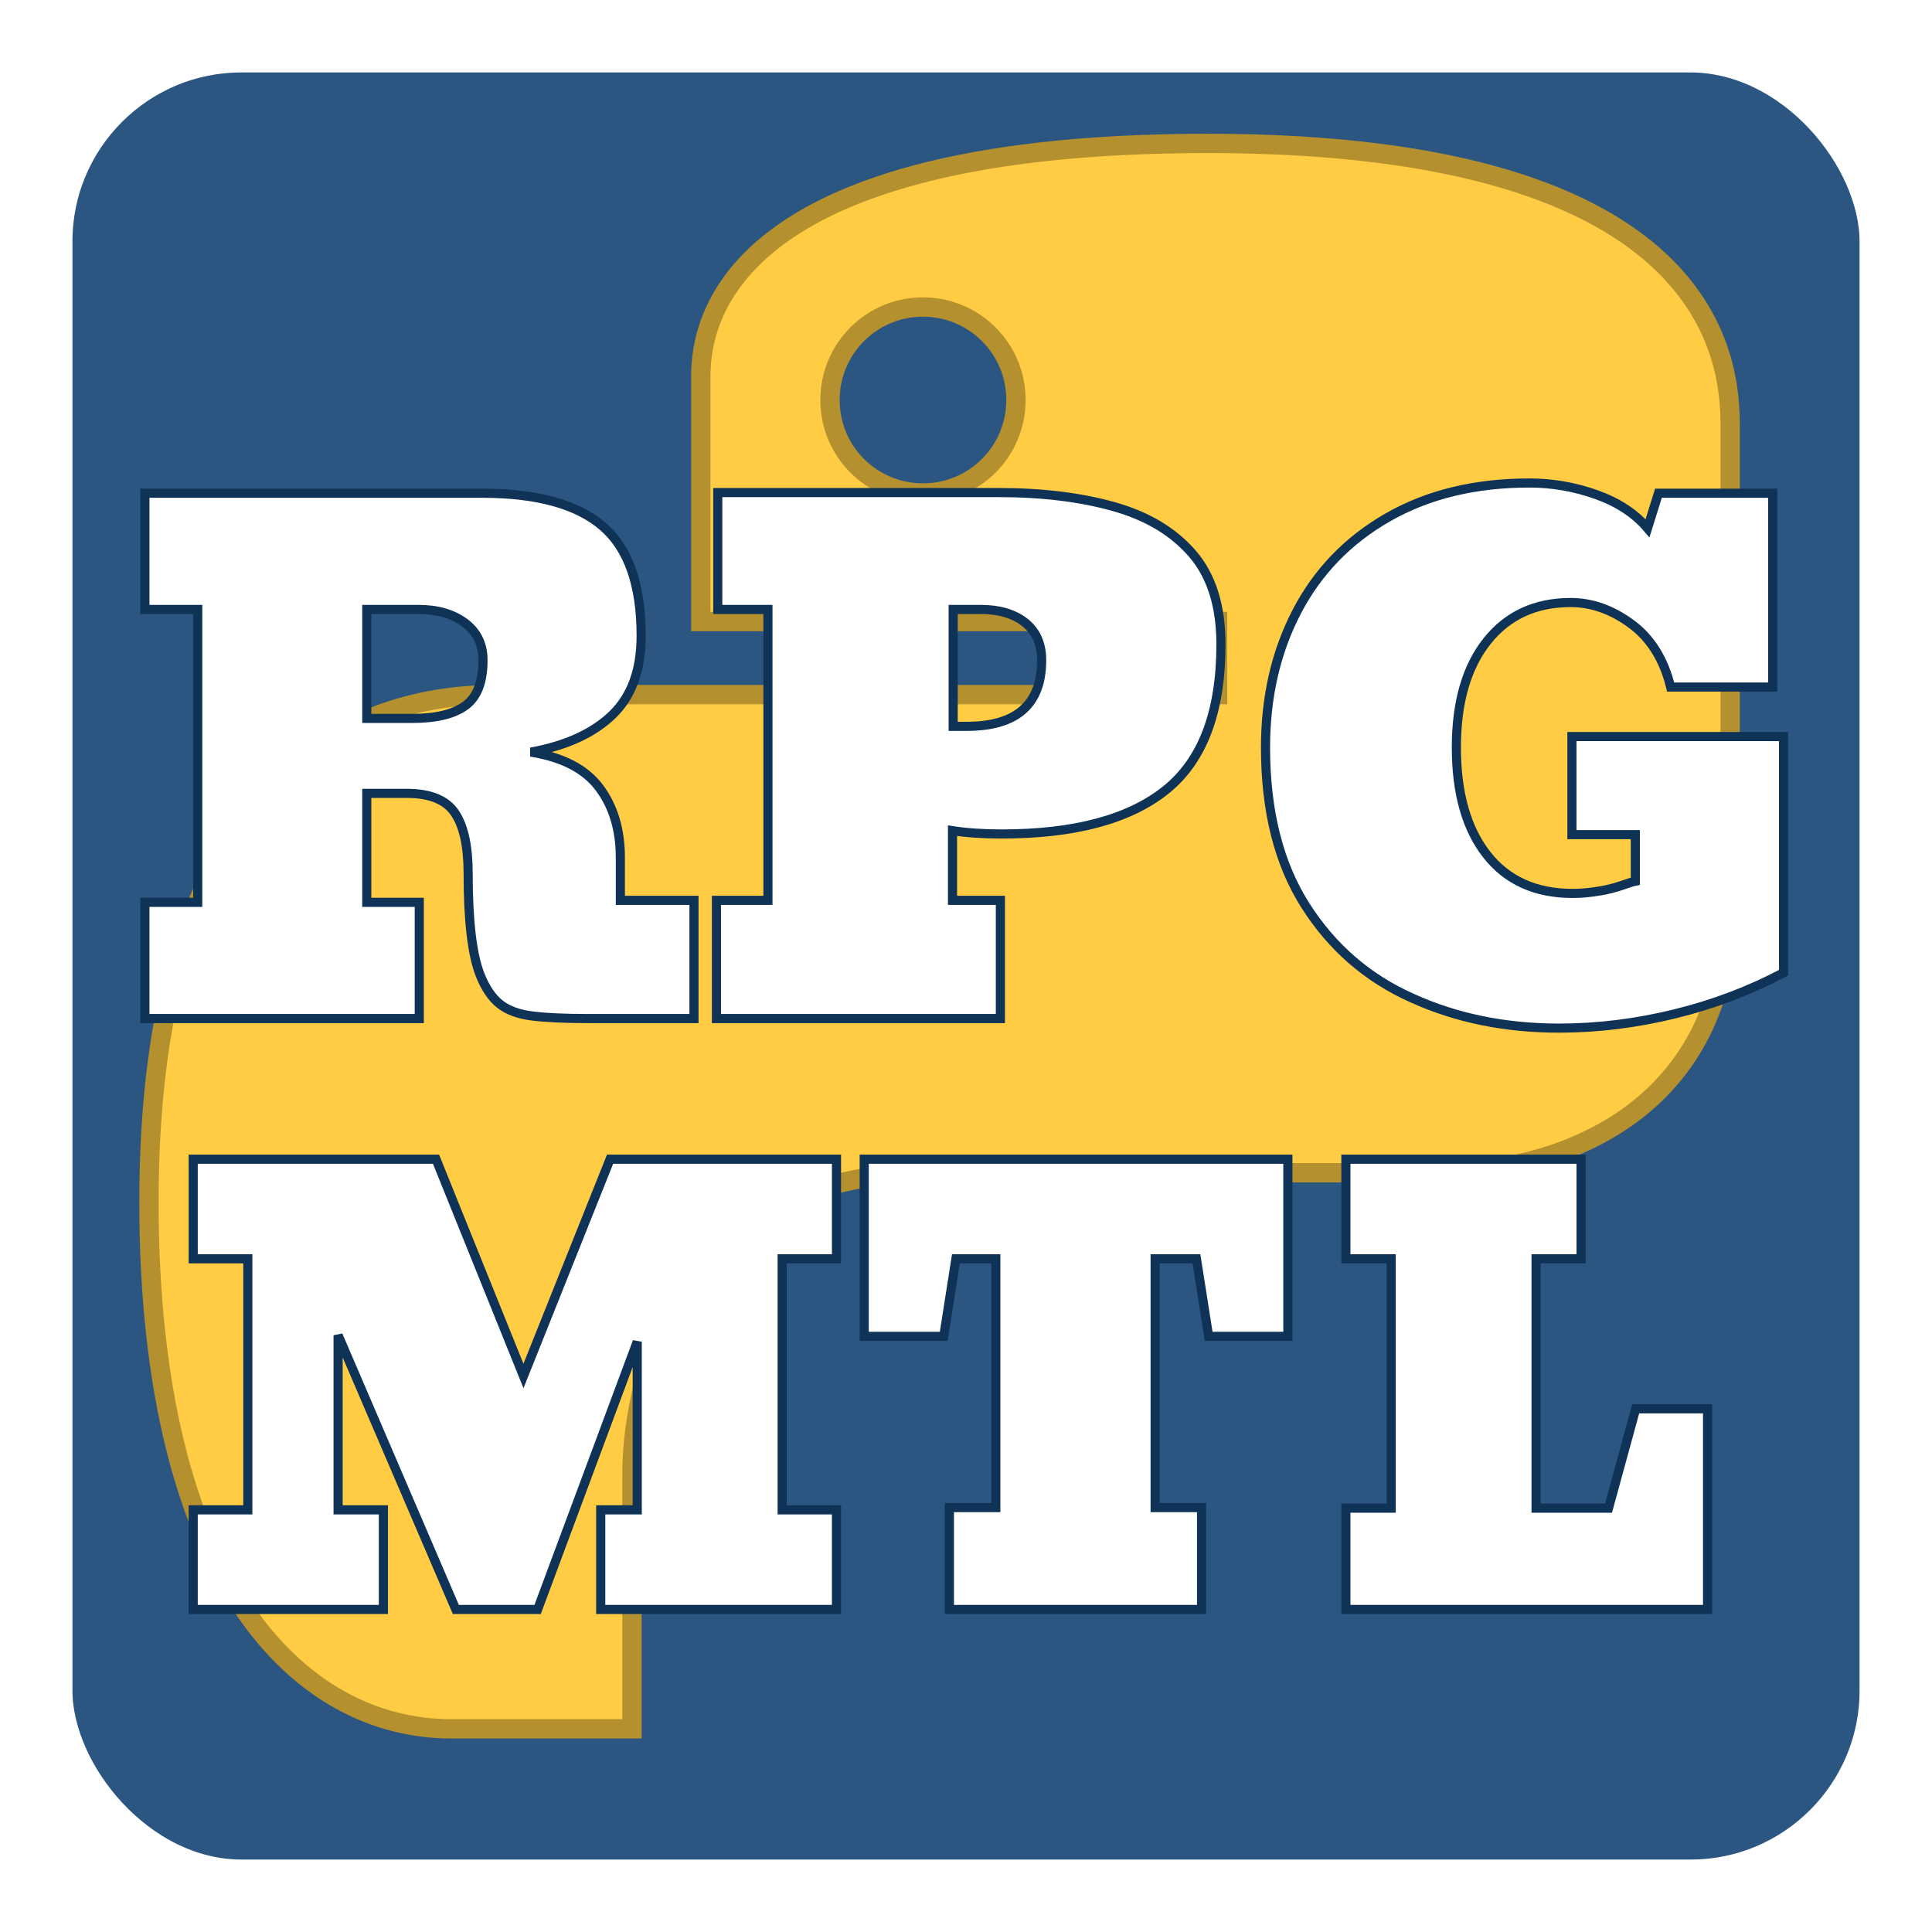 <svg width="200" height="200" xmlns="http://www.w3.org/2000/svg">
	<!-- Background rectangle -->
	<rect width="190" height="190" x="5" y="5" rx="20" ry="20" fill="#2c5682" stroke="white" stroke-width="5" />
	<!-- Half of python logo -->
	<path d="M55.023-0.077c-25.971,0-26.25,10.081-26.25,12.156c0,3.148,0,12.594,0,12.594h26.75v3.781 c0,0-27.852,0-37.375,0c-7.949,0-17.938,4.833-17.938,26.25c0,19.673,7.792,27.281,15.656,27.281c2.335,0,9.344,0,9.344,0 s0-9.765,0-13.125c0-5.491,2.721-15.656,15.406-15.656c15.91,0,19.971,0,26.531,0c3.902,0,14.906-1.696,14.906-14.406 c0-13.452,0-17.89,0-24.219C82.054,11.426,81.515-0.077,55.023-0.077z M40.273,8.392c2.662,0,4.813,2.15,4.813,4.813 c0,2.661-2.151,4.813-4.813,4.813s-4.813-2.151-4.813-4.813C35.46,10.542,37.611,8.392,40.273,8.392 Z" transform="translate(15, 15) scale(2)" fill="#ffcc43" stroke="#b4902f" stroke-width="1" />
	<!-- Text Shadow -->
	<filter id="shadow">
		<feDropShadow dx="2" dy="2" stdDeviation="2" />
	</filter>
	<!-- Text RPG -->
	<g id="svgGroup1" stroke-linecap="round" fill-rule="evenodd" font-size="9pt" stroke="#0f3257" stroke-width="0.25mm" fill="#ffffff" style="stroke:#0f3257;stroke-width:0.25mm;fill:#ffffff"><path d="M 155.552 4.683 L 156.68 1.06 L 168.506 1.06 L 168.506 21.123 L 157.944 21.123 Q 156.885 16.817 153.877 14.595 Q 150.869 12.373 147.588 12.373 Q 142.119 12.373 138.94 16.372 Q 135.762 20.371 135.762 27.378 Q 135.762 34.453 138.906 38.469 Q 142.051 42.486 147.793 42.486 Q 149.16 42.486 150.732 42.212 Q 151.895 42.007 152.92 41.648 Q 153.945 41.289 154.287 41.221 L 154.287 36.402 L 147.725 36.402 L 147.725 26.25 L 169.634 26.25 L 169.634 50.689 Q 164.37 53.491 158.354 54.961 Q 152.339 56.431 146.392 56.431 Q 138.018 56.431 131.182 53.32 Q 124.277 50.244 120.142 43.75 Q 116.006 37.256 116.006 27.378 Q 116.006 19.517 119.253 13.296 Q 122.5 7.075 128.704 3.538 Q 134.907 0 143.315 0 Q 146.87 0 150.237 1.196 Q 153.604 2.393 155.552 4.683 Z M 28.403 43.408 L 28.403 55.44 L 0 55.44 L 0 43.408 L 5.469 43.408 L 5.469 13.091 L 0 13.091 L 0 1.06 L 34.932 1.06 Q 43.408 1.06 47.39 4.478 Q 51.372 7.896 51.372 15.825 Q 51.372 21.123 48.398 23.994 Q 45.425 26.865 39.956 27.857 Q 44.878 28.643 47.048 31.548 Q 49.219 34.453 49.219 38.794 L 49.219 43.203 L 56.841 43.203 L 56.841 55.44 L 45.835 55.44 Q 42.314 55.44 40.161 55.183 Q 38.008 54.927 36.76 53.953 Q 35.513 52.979 34.692 50.894 Q 33.462 47.749 33.462 40.401 Q 33.462 36.196 32.095 34.163 Q 30.728 32.129 27.104 32.129 L 22.969 32.129 L 22.969 43.408 L 28.403 43.408 Z M 88.56 43.203 L 88.56 55.44 L 59.165 55.44 L 59.165 43.203 L 64.497 43.203 L 64.497 13.091 L 59.302 13.091 L 59.302 0.991 L 88.423 0.991 Q 95.122 0.991 100.3 2.444 Q 105.479 3.897 108.435 7.315 Q 111.392 10.733 111.392 16.714 Q 111.392 27.173 105.718 31.753 Q 100.044 36.333 88.696 36.333 Q 85.791 36.333 83.604 35.991 L 83.604 43.203 L 88.56 43.203 Z M 28.335 13.091 L 22.969 13.091 L 22.969 24.37 L 27.651 24.37 Q 31.377 24.37 33.188 23.037 Q 35 21.704 35 18.355 Q 35 15.894 33.137 14.492 Q 31.274 13.091 28.335 13.091 Z M 86.543 13.091 L 83.672 13.091 L 83.672 25.191 L 85.073 25.191 Q 92.832 25.191 92.832 18.355 Q 92.832 15.825 91.123 14.458 Q 89.414 13.091 86.543 13.091 Z" vector-effect="non-scaling-stroke" transform="translate(15, 50)" filter="url(#shadow)" /></g>
	<!-- Text MTL -->
	<g id="svgGroup2" stroke-linecap="round" fill-rule="evenodd" font-size="9pt" stroke="#0f3257" stroke-width="0.25mm" fill="#ffffff" style="stroke:#0f3257;stroke-width:0.25mm;fill:#ffffff"><path d="M 15 36.299 L 19.688 36.299 L 19.688 46.611 L 0 46.611 L 0 36.299 L 5.654 36.299 L 5.654 10.313 L 0 10.313 L 0 0 L 25.137 0 L 34.189 22.441 L 43.154 0 L 66.592 0 L 66.592 10.313 L 60.967 10.313 L 60.967 36.299 L 66.592 36.299 L 66.592 46.611 L 42.188 46.611 L 42.188 36.299 L 45.967 36.299 L 45.967 18.896 L 35.654 46.611 L 27.188 46.611 L 15 18.223 L 15 36.299 Z M 99.58 36.064 L 104.385 36.064 L 104.385 46.611 L 78.281 46.611 L 78.281 36.064 L 83.086 36.064 L 83.086 10.313 L 78.955 10.313 L 77.695 18.34 L 69.463 18.34 L 69.463 0 L 113.32 0 L 113.32 18.34 L 105.117 18.34 L 103.857 10.313 L 99.58 10.313 L 99.58 36.064 Z M 149.326 25.84 L 156.768 25.84 L 156.768 46.611 L 119.326 46.611 L 119.326 36.123 L 124.014 36.123 L 124.014 10.313 L 119.326 10.313 L 119.326 0 L 143.672 0 L 143.672 10.313 L 139.014 10.313 L 139.014 36.123 L 146.514 36.123 L 149.326 25.84 Z" vector-effect="non-scaling-stroke" transform="translate(20, 120)" filter="url(#shadow)" /></g>
</svg>